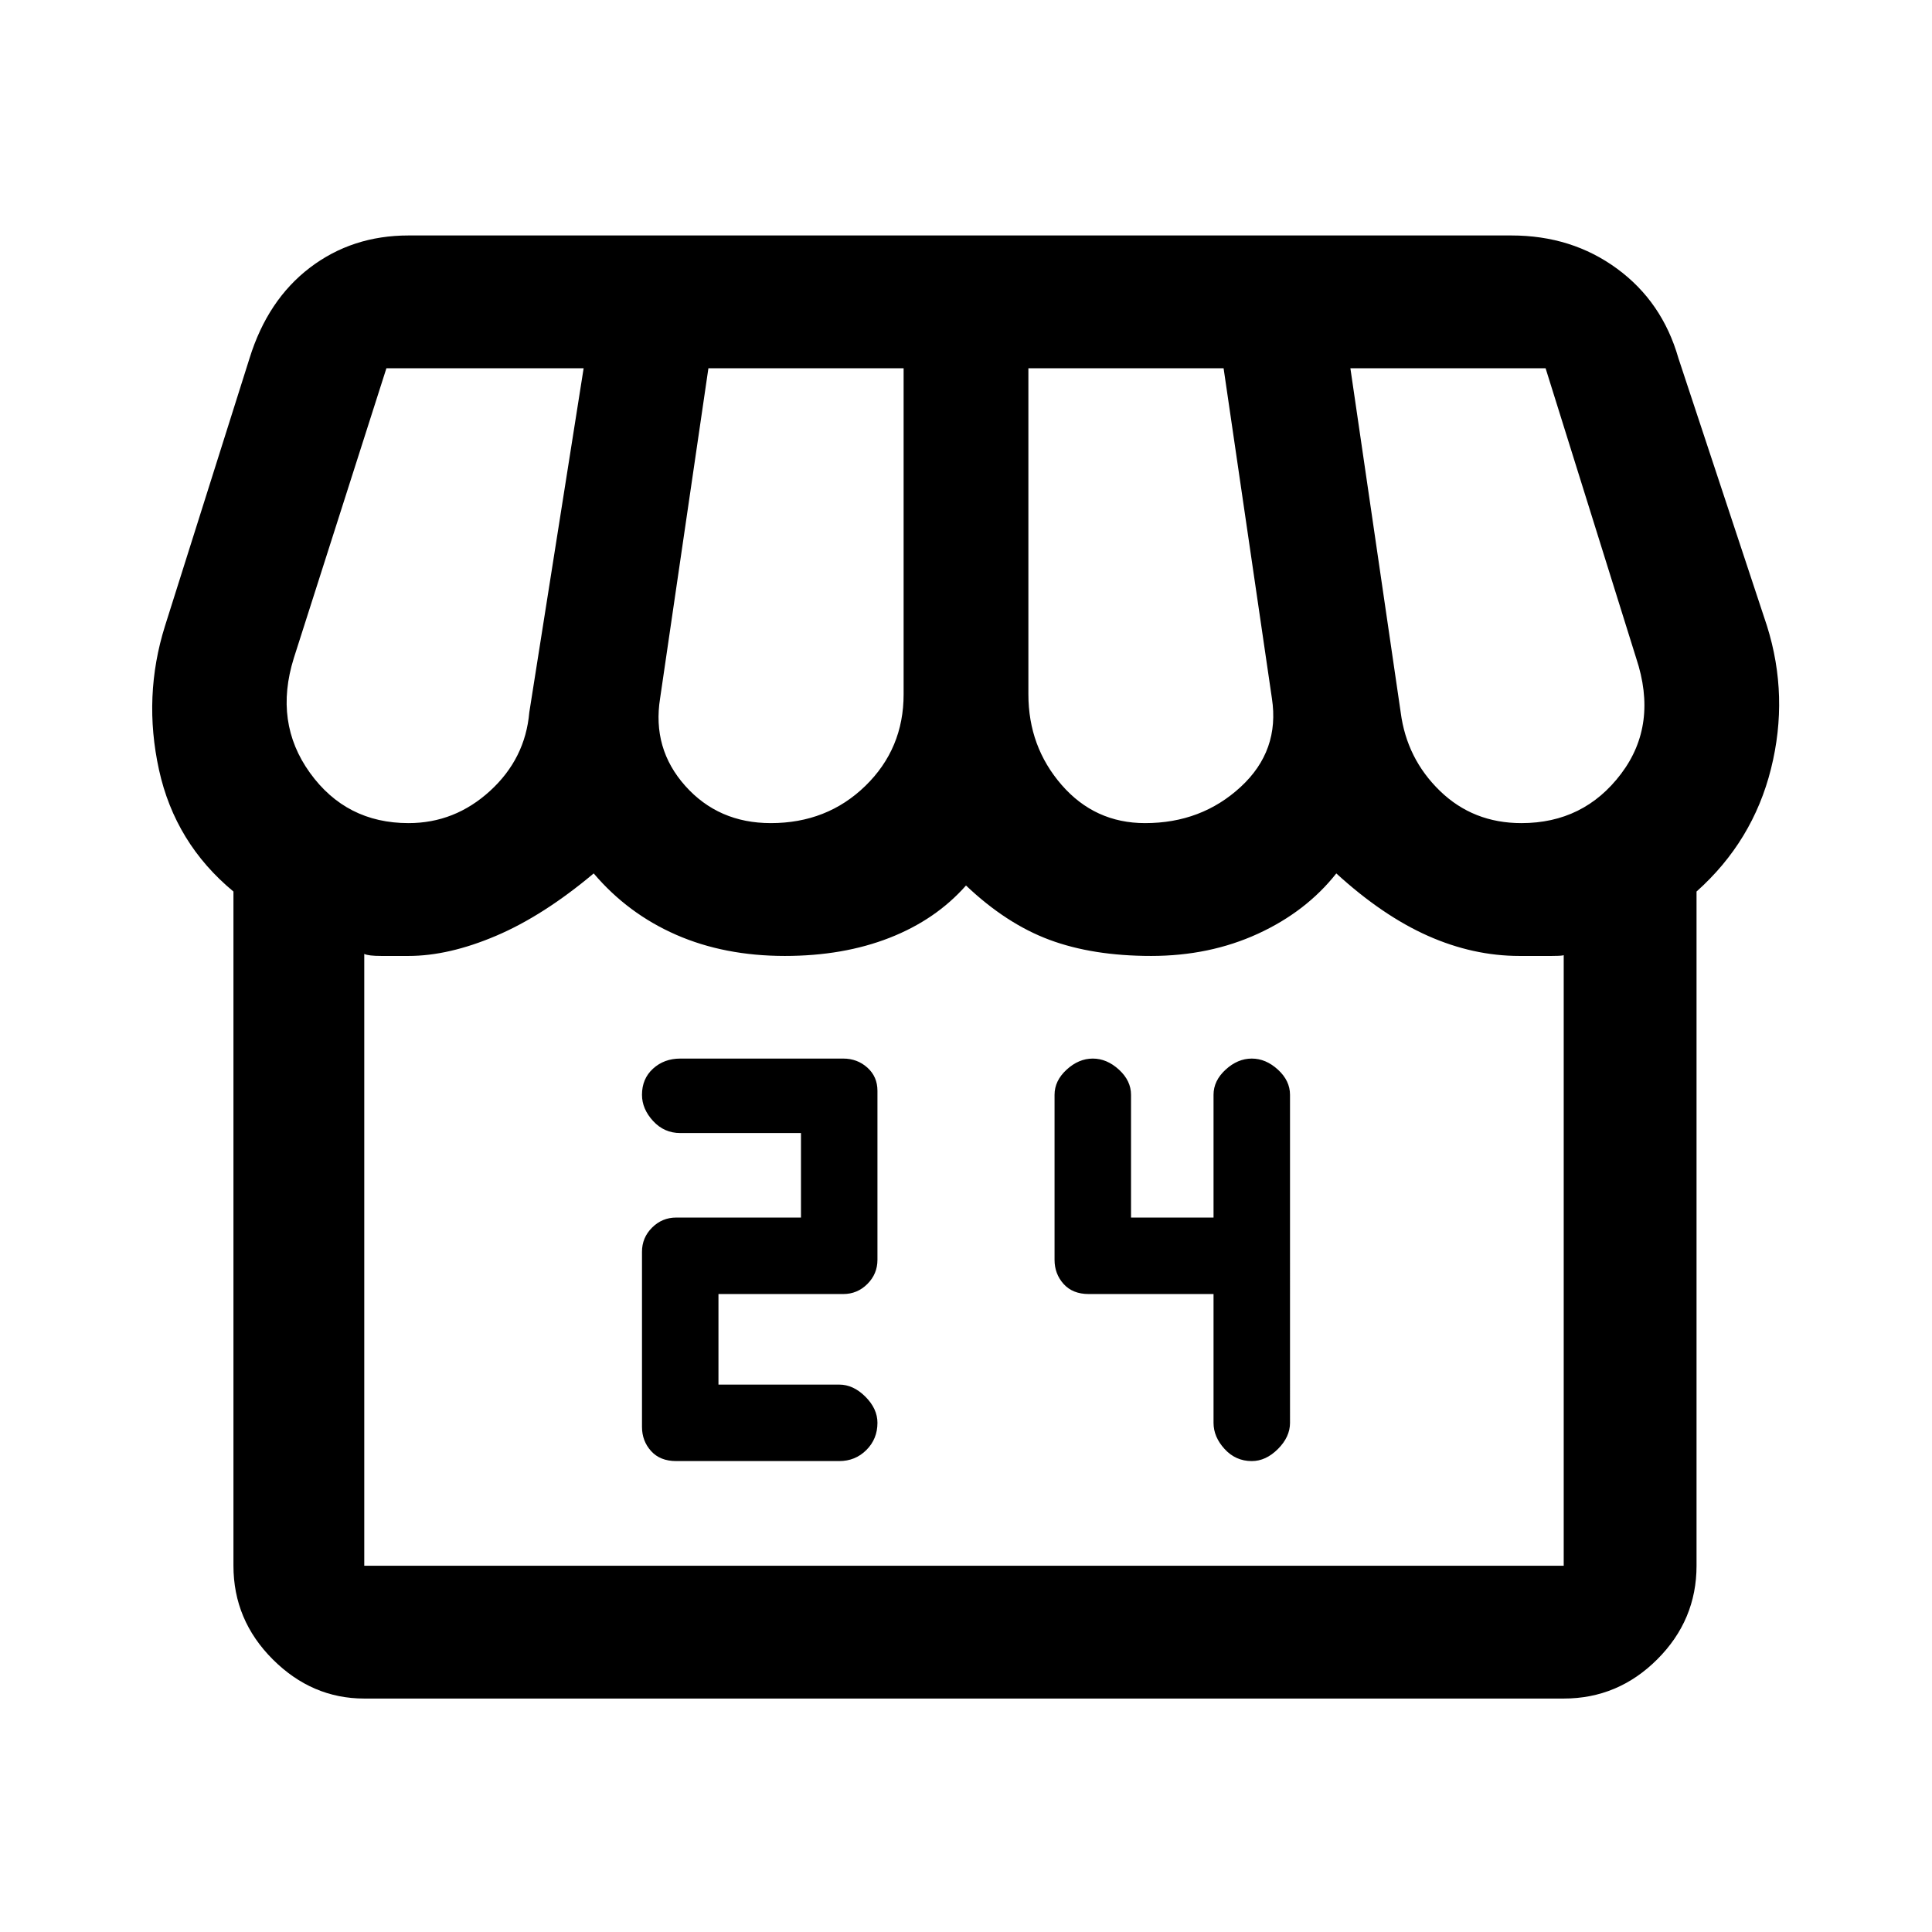 <svg xmlns="http://www.w3.org/2000/svg" height="48" width="48"><path d="M16.8 36.3h4.05q.4 0 .675-.275t.275-.675q0-.35-.3-.65-.3-.3-.65-.3h-3v-2.25h3.1q.35 0 .6-.25t.25-.6v-4.2q0-.35-.25-.575-.25-.225-.6-.225H16.9q-.4 0-.675.25t-.275.65q0 .35.275.65.275.3.675.3h3v2.1h-3.1q-.35 0-.6.25t-.25.6v4.35q0 .35.225.6t.625.25Zm14.3 0q.35 0 .65-.3.3-.3.3-.65V27.2q0-.35-.3-.625t-.65-.275q-.35 0-.65.275-.3.275-.3.625v3.05H28.1V27.2q0-.35-.3-.625t-.65-.275q-.35 0-.65.275-.3.275-.3.625v4.1q0 .35.225.6t.625.25h3.1v3.2q0 .35.275.65.275.3.675.3ZM9.05 42.2q-1.3 0-2.275-.975Q5.8 40.25 5.8 38.9V22.15q-1.45-1.2-1.85-3.025-.4-1.825.15-3.575L6.2 8.9q.45-1.45 1.5-2.25t2.45-.8h27.4q1.5 0 2.625.825T41.7 8.9l2.2 6.65q.55 1.75.1 3.55-.45 1.8-1.85 3.05V38.9q0 1.35-.975 2.325-.975.975-2.325.975Zm19.4-21.75q1.4 0 2.375-.9.975-.9.775-2.2l-1.2-8.2h-4.85v8.1q0 1.3.825 2.25t2.075.95Zm-9.3 0q1.4 0 2.35-.925.95-.925.95-2.275v-8.1H17.6l-1.2 8.2q-.2 1.25.625 2.175.825.925 2.125.925Zm-9 0q1.15 0 2.025-.8t.975-1.95l1.35-8.55H9.6l-2.3 7.2q-.5 1.6.4 2.85t2.45 1.25Zm27.65 0q1.55 0 2.475-1.225t.375-2.875l-2.25-7.2h-4.85l1.25 8.55q.15 1.15.975 1.95t2.025.8ZM9.05 38.9h29.8V23.7q.1.05-.3.05h-.8q-1.15 0-2.275-.5T33.2 21.7q-.75.95-1.95 1.5t-2.65.55q-1.45 0-2.525-.4T24 22q-.75.85-1.9 1.3-1.15.45-2.6.45-1.5 0-2.7-.525-1.2-.525-2.05-1.525-1.25 1.05-2.425 1.55-1.175.5-2.175.5h-.675q-.325 0-.425-.05v15.2Zm29.8 0H9.05 38.85Z"/></svg>